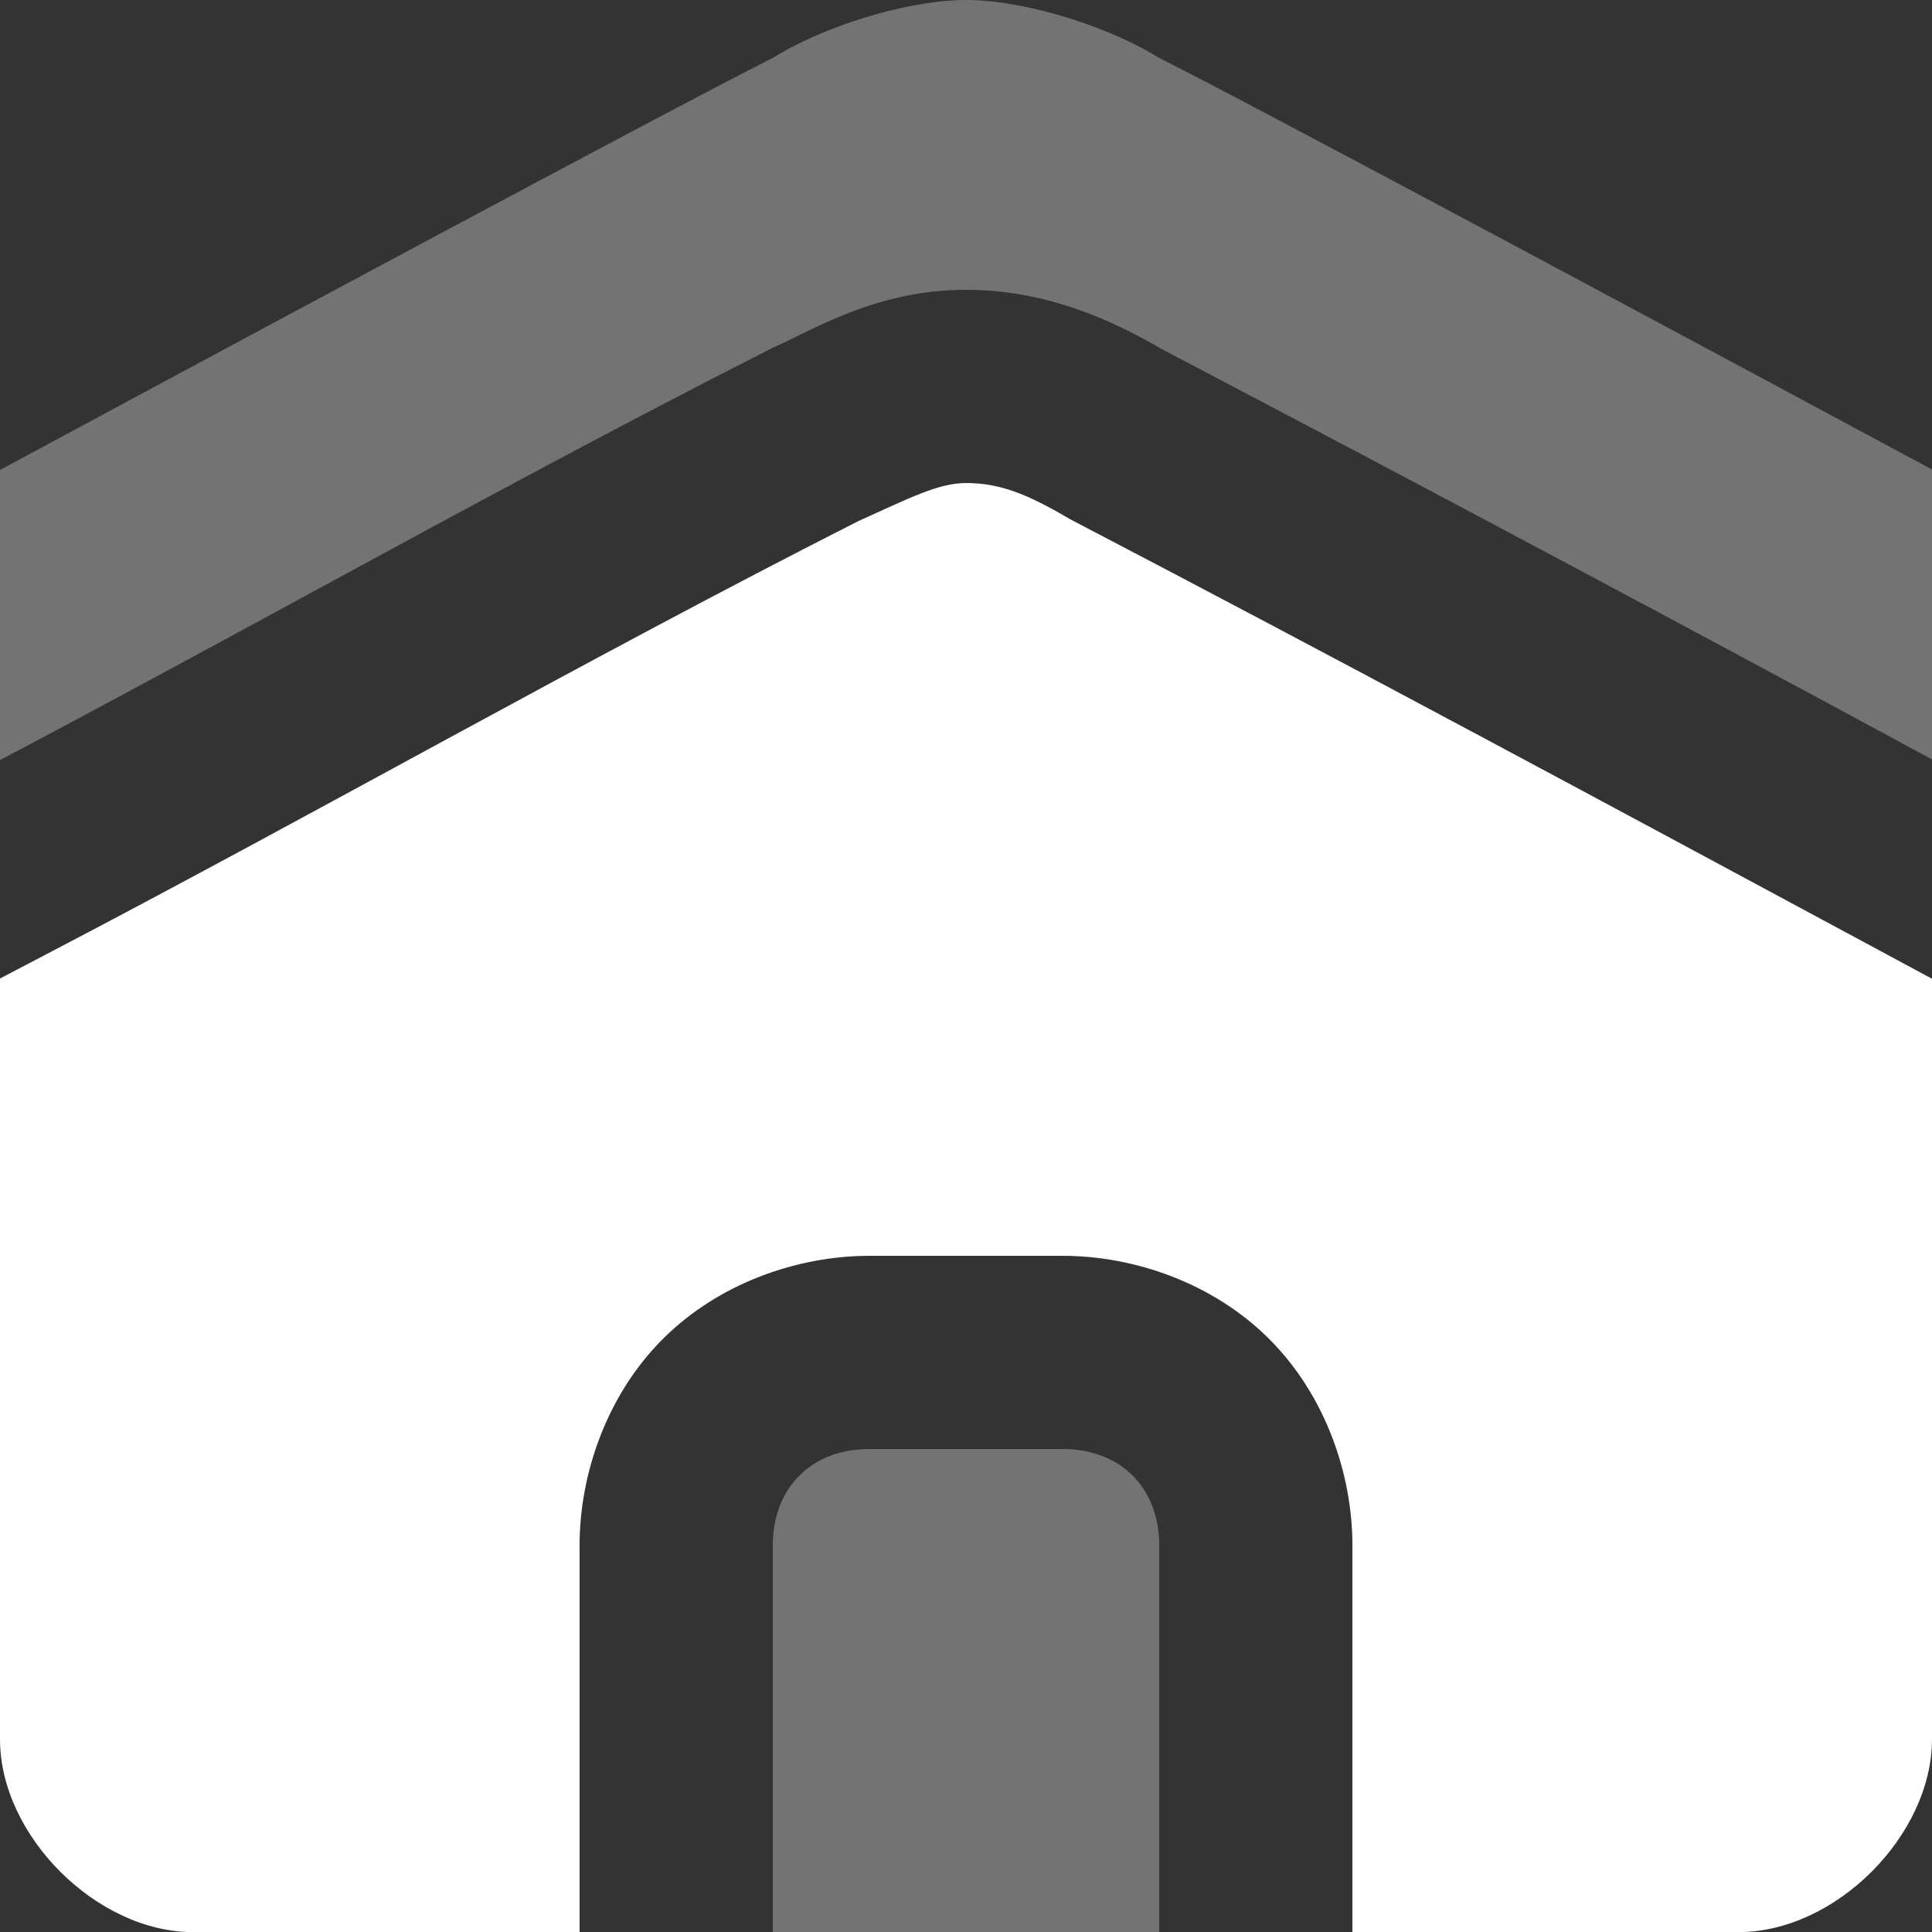 <svg xmlns="http://www.w3.org/2000/svg" viewBox="0 0 26.458 26.458" height="100" width="100"><rect x="0" y="0" width="26.458" height="26.458" fill="#333333" stroke="none"/><path d="M13.23 6.615c-.378 0-.774.205-1.479.523C8.034 9.024 4.377 11.114.612 13.08L0 13.4V23.82c0 1.317 1.323 2.64 2.646 2.64h5.291v-5.292c0-.985.373-2.064 1.139-2.83s1.845-1.14 2.83-1.14h2.646c.985 0 2.064.374 2.83 1.14.766.766 1.139 1.845 1.139 2.83v5.291h5.291c1.323 0 2.647-1.323 2.646-2.646V13.404l-.627-.338c-3.717-2-7.428-4-11.16-5.947l-.028-.015-.027-.016c-.543-.317-.918-.473-1.387-.473z" fill="#fff"/><path fill="none" d="M1.669 14.046l-.003.21h.044v-.21z"/><path d="M24.528 12.568v.667c0-.87.594-.2 0-.667z" opacity=".2" fill="#fff"/><path d="M10.583 26.458v-5.291c0-.794.53-1.323 1.323-1.323h2.646c.794 0 1.323.529 1.323 1.323v5.291zM13.23 0c-.795 0-1.942.355-2.647.794C8.996 1.587 0 6.436 0 6.436v3.973c3.504-1.848 6.982-3.82 10.577-5.643l.028-.014.029-.013c.545-.245 1.393-.77 2.595-.77 1.104 0 2.002.417 2.692.818A939.932 939.932 0 0 1 26.458 10.4V6.43S17.462 1.587 15.875.794C15.17.355 14.023 0 13.229 0z" fill="#fff" fill-opacity=".314"/></svg>